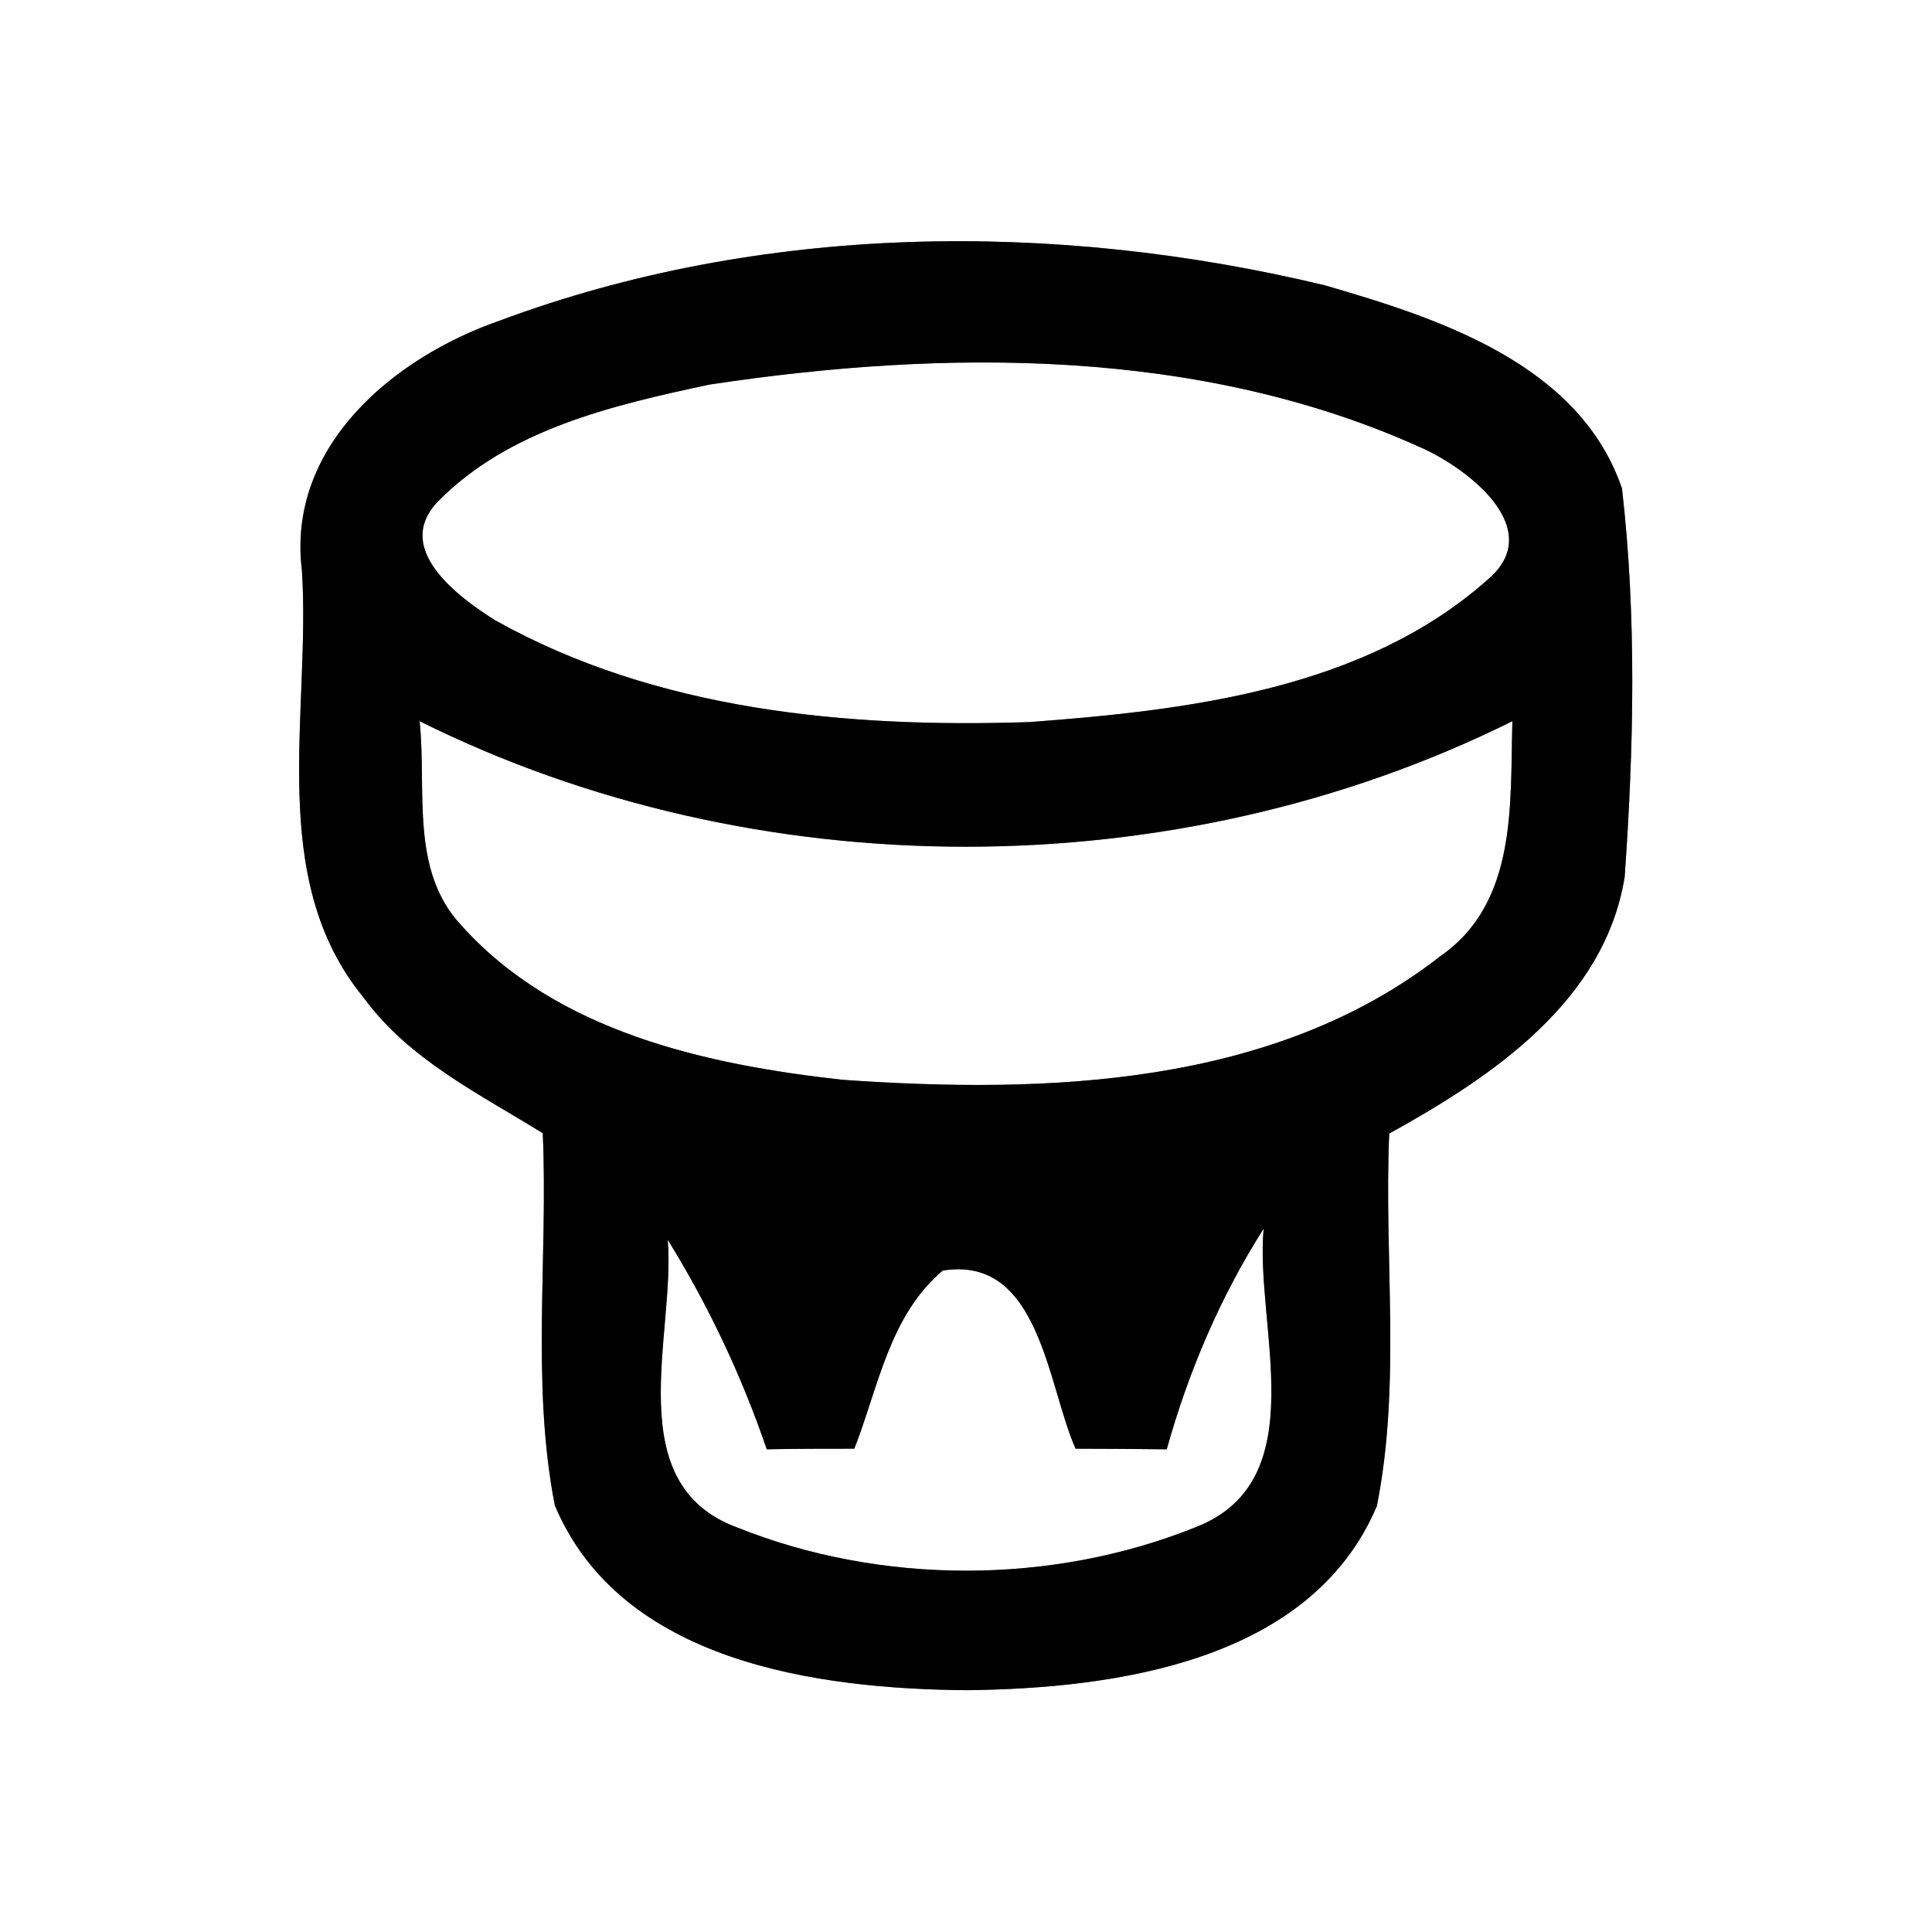 <?xml version="1.0" encoding="UTF-8" ?>
<!DOCTYPE svg PUBLIC "-//W3C//DTD SVG 1.1//EN" "http://www.w3.org/Graphics/SVG/1.1/DTD/svg11.dtd">
<svg width="64pt" height="64pt" viewBox="0 0 64 64" version="1.1" xmlns="http://www.w3.org/2000/svg">
<rect x="0" y="0" width="64" height="64" fill="#808080" stroke="none"/>
<g id="#ffffffff">
<path fill="#ffffff" opacity="1.00" d=" M 0.00 0.00 L 64.00 0.00 L 64.00 64.00 L 0.00 64.00 L 0.00 0.00 M 16.53 10.63 C 13.03 11.85 9.50 14.79 10.00 18.88 C 10.31 23.57 8.79 29.08 12.04 33.04 C 13.54 35.10 15.87 36.23 17.98 37.54 C 18.16 41.65 17.59 45.82 18.38 49.87 C 20.57 55.07 27.08 55.95 32.04 55.99 C 36.97 55.93 43.43 55.04 45.61 49.89 C 46.42 45.83 45.84 41.65 46.02 37.55 C 49.41 35.68 53.16 33.17 53.82 29.04 C 54.12 24.77 54.22 20.44 53.73 16.18 C 52.32 12.06 47.68 10.55 43.88 9.45 C 34.93 7.30 25.21 7.39 16.53 10.63 Z" />
<path fill="#ffffff" opacity="1.00" d=" M 23.50 12.74 C 31.31 11.56 39.75 11.51 47.08 14.83 C 48.65 15.53 51.27 17.55 49.26 19.22 C 45.17 22.84 39.34 23.53 34.10 23.92 C 28.07 24.12 21.73 23.54 16.39 20.54 C 15.15 19.76 13.02 18.17 14.50 16.62 C 16.85 14.22 20.31 13.42 23.50 12.74 Z" />
<path fill="#ffffff" opacity="1.00" d=" M 13.90 23.89 C 25.05 29.44 38.95 29.43 50.10 23.89 C 50.02 26.62 50.28 29.89 47.72 31.67 C 42.18 36.00 34.63 36.24 27.91 35.77 C 23.39 35.27 18.43 34.18 15.27 30.64 C 13.57 28.82 14.14 26.15 13.90 23.89 Z" />
<path fill="#ffffff" opacity="1.00" d=" M 22.12 41.07 C 23.47 43.25 24.57 45.58 25.40 48.01 C 26.37 47.99 27.33 47.99 28.30 47.99 C 29.10 45.95 29.46 43.58 31.23 42.09 C 34.44 41.57 34.69 45.87 35.63 47.99 C 36.63 47.99 37.64 48.00 38.65 48.01 C 39.37 45.43 40.42 42.97 41.86 40.70 C 41.56 43.91 43.59 49.04 39.61 50.59 C 34.84 52.51 29.19 52.51 24.42 50.60 C 20.49 49.15 22.38 44.21 22.12 41.07 Z" />
</g>
<g id="#000000ff">
<path fill="#000000" opacity="1.00" d=" M 16.53 10.63 C 25.21 7.39 34.93 7.30 43.88 9.45 C 47.68 10.55 52.32 12.06 53.73 16.18 C 54.22 20.44 54.12 24.77 53.82 29.04 C 53.16 33.17 49.41 35.68 46.02 37.55 C 45.84 41.65 46.42 45.83 45.61 49.89 C 43.43 55.04 36.97 55.93 32.04 55.99 C 27.08 55.95 20.57 55.07 18.38 49.87 C 17.59 45.82 18.16 41.65 17.98 37.54 C 15.87 36.23 13.54 35.10 12.04 33.04 C 8.79 29.08 10.31 23.57 10.00 18.88 C 9.50 14.79 13.03 11.85 16.53 10.63 M 23.50 12.74 C 20.31 13.42 16.85 14.22 14.50 16.62 C 13.02 18.17 15.15 19.76 16.39 20.54 C 21.73 23.54 28.07 24.12 34.10 23.92 C 39.34 23.53 45.17 22.84 49.26 19.22 C 51.27 17.55 48.65 15.53 47.08 14.83 C 39.75 11.51 31.31 11.56 23.50 12.74 M 13.90 23.89 C 14.14 26.15 13.57 28.82 15.27 30.64 C 18.43 34.18 23.39 35.27 27.91 35.77 C 34.63 36.24 42.18 36.00 47.72 31.67 C 50.28 29.89 50.02 26.62 50.10 23.89 C 38.95 29.43 25.05 29.44 13.90 23.89 M 22.12 41.07 C 22.38 44.21 20.49 49.15 24.42 50.60 C 29.19 52.51 34.84 52.51 39.61 50.59 C 43.59 49.04 41.56 43.91 41.86 40.70 C 40.42 42.97 39.37 45.43 38.65 48.01 C 37.64 48.00 36.63 47.99 35.63 47.99 C 34.69 45.87 34.44 41.57 31.23 42.09 C 29.46 43.58 29.10 45.95 28.30 47.99 C 27.33 47.99 26.37 47.99 25.40 48.01 C 24.57 45.58 23.47 43.25 22.12 41.07 Z" />
</g>
</svg>
